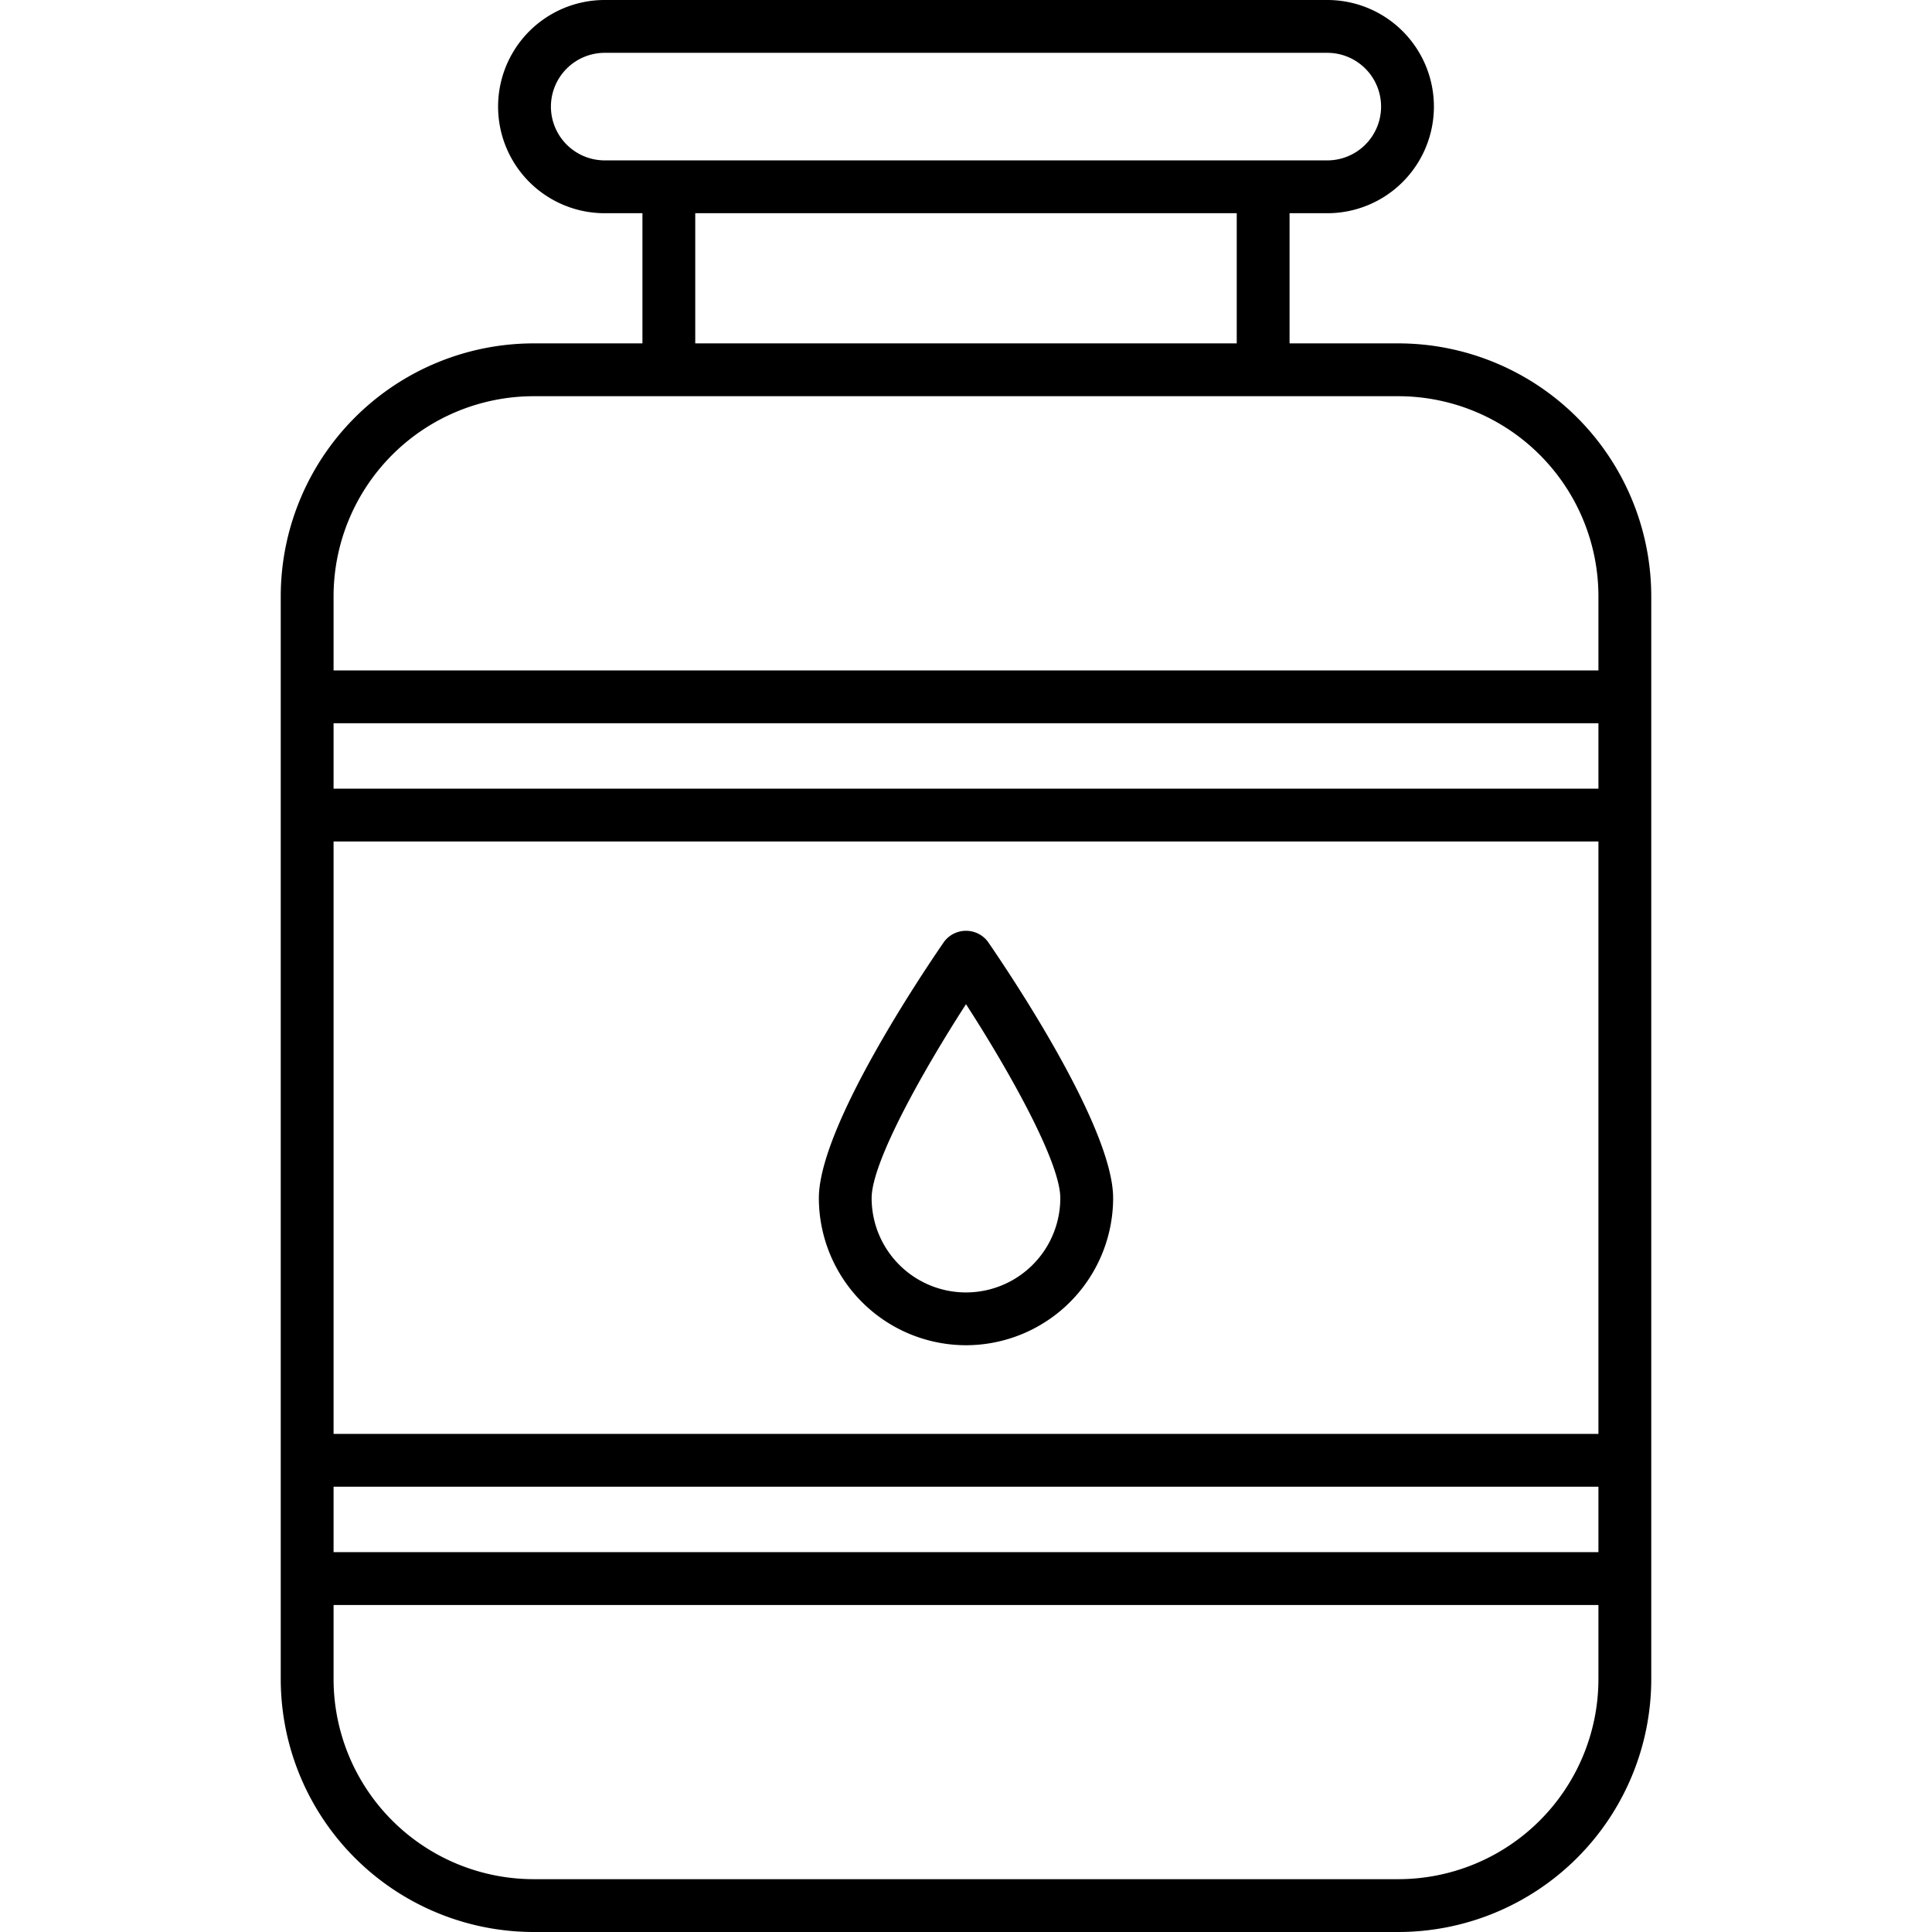 <?xml version="1.0"?>
<svg xmlns="http://www.w3.org/2000/svg" id="Layer_2" data-name="Layer 2" viewBox="0 0 128 128" width="512" height="512"><path d="M92.65,22.75H85.437V14.126h2.5A7.063,7.063,0,1,0,87.937,0H40.063a7.063,7.063,0,0,0,0,14.126h2.5V22.75H35.35A16.769,16.769,0,0,0,18.6,39.5v71.75A16.768,16.768,0,0,0,35.35,128h57.3a16.768,16.768,0,0,0,16.75-16.75V39.5A16.769,16.769,0,0,0,92.65,22.75Zm13.25,29.5H22.1V47.917h83.8Zm0,3.5V95H22.1V55.75ZM22.1,98.5h83.8v4.334H22.1ZM36.5,7.063A3.568,3.568,0,0,1,40.063,3.5H87.937a3.563,3.563,0,1,1,0,7.126H40.063A3.567,3.567,0,0,1,36.5,7.063Zm9.562,7.063H81.937V22.75H46.062ZM35.35,26.25h57.3A13.265,13.265,0,0,1,105.9,39.5v4.917H22.1V39.5A13.265,13.265,0,0,1,35.35,26.25Zm57.3,98.25H35.35A13.265,13.265,0,0,1,22.1,111.25v-4.916h83.8v4.916A13.265,13.265,0,0,1,92.65,124.5Z"/><path d="M64,89.125a9.759,9.759,0,0,0,9.748-9.748c0-4.723-6.921-14.987-8.308-17a1.816,1.816,0,0,0-2.88,0c-1.387,2.009-8.308,12.273-8.308,17A9.759,9.759,0,0,0,64,89.125ZM64,66.53c2.847,4.406,6.248,10.452,6.248,12.847a6.248,6.248,0,0,1-12.5,0C57.752,76.984,61.154,70.937,64,66.53Z"/></svg>
